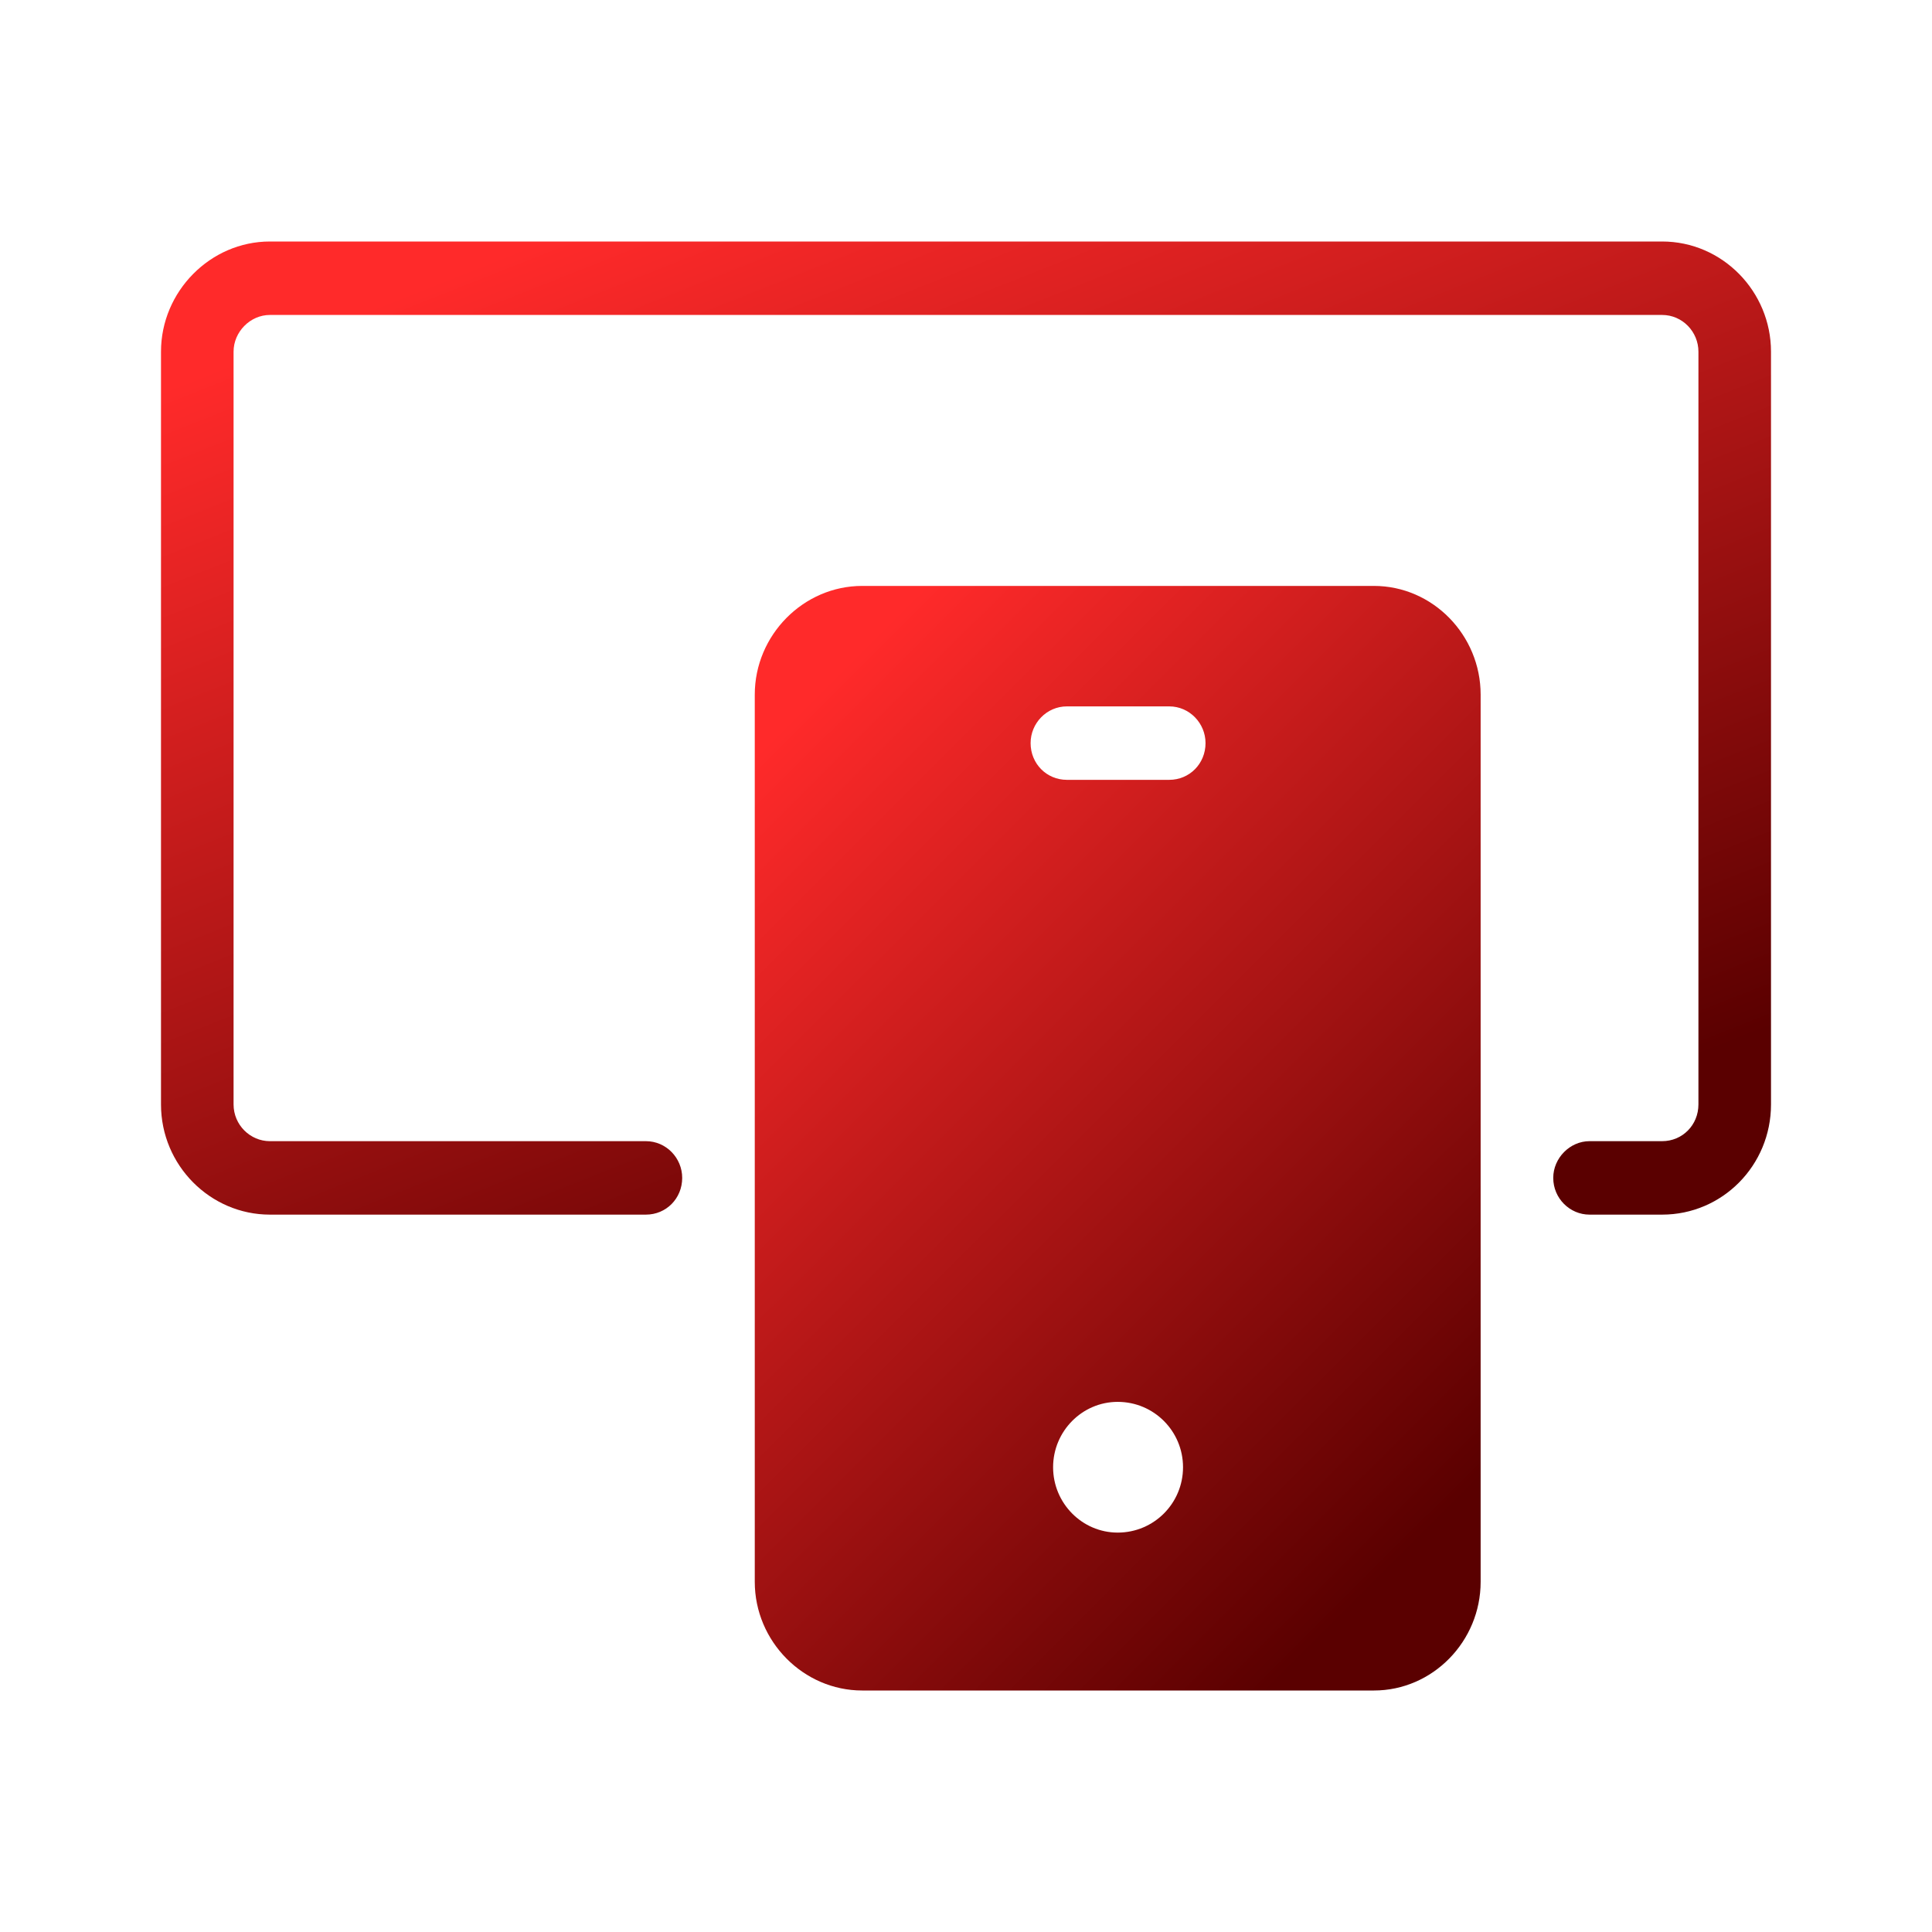 <svg width="48" height="48" viewBox="0 0 48 48" fill="none" xmlns="http://www.w3.org/2000/svg">
<path d="M34.135 14.557H21.421C19.96 14.557 18.752 15.78 18.752 17.258V29.264V39.3C18.752 40.778 19.96 42 21.421 42H34.135C35.596 42 36.786 40.778 36.786 39.3V29.264V17.258C36.786 15.78 35.596 14.557 34.135 14.557ZM26.164 36.453C26.164 35.559 26.885 34.829 27.769 34.829C28.671 34.829 29.392 35.559 29.392 36.453C29.392 37.347 28.671 38.077 27.769 38.077C26.885 38.077 26.164 37.347 26.164 36.453ZM29.049 19.375H26.507C26.002 19.375 25.605 18.973 25.605 18.462C25.605 17.97 26.002 17.55 26.507 17.55H29.049C29.554 17.55 29.951 17.97 29.951 18.462C29.951 18.973 29.554 19.375 29.049 19.375Z" fill="url(#paint0_linear_1_1826)"/>
<path d="M41.295 6H6.705C5.226 6 4 7.241 4 8.737V27.439C4 28.954 5.226 30.177 6.705 30.177H16.047C16.552 30.177 16.949 29.775 16.949 29.264C16.949 28.771 16.552 28.352 16.047 28.352H6.705C6.218 28.352 5.803 27.95 5.803 27.439V8.737C5.803 8.244 6.218 7.825 6.705 7.825H41.295C41.8 7.825 42.197 8.244 42.197 8.737V27.439C42.197 27.95 41.8 28.352 41.295 28.352H39.491C39.005 28.352 38.59 28.771 38.59 29.264C38.59 29.775 39.004 30.177 39.491 30.177H41.295C42.792 30.177 44 28.954 44 27.44V8.737C44 7.241 42.792 6 41.295 6Z" fill="url(#paint1_linear_1_1826)"/>
<defs>
<linearGradient id="paint0_linear_1_1826" x1="20.287" y1="17.235" x2="38.269" y2="35.255" gradientUnits="userSpaceOnUse">
<stop stop-color="#FF2A2A"/>
<stop offset="1" stop-color="#5A0000"/>
</linearGradient>
<linearGradient id="paint1_linear_1_1826" x1="7.404" y1="8.359" x2="18.258" y2="35.742" gradientUnits="userSpaceOnUse">
<stop stop-color="#FF2A2A"/>
<stop offset="1" stop-color="#5A0000"/>
</linearGradient>
</defs>
</svg>
